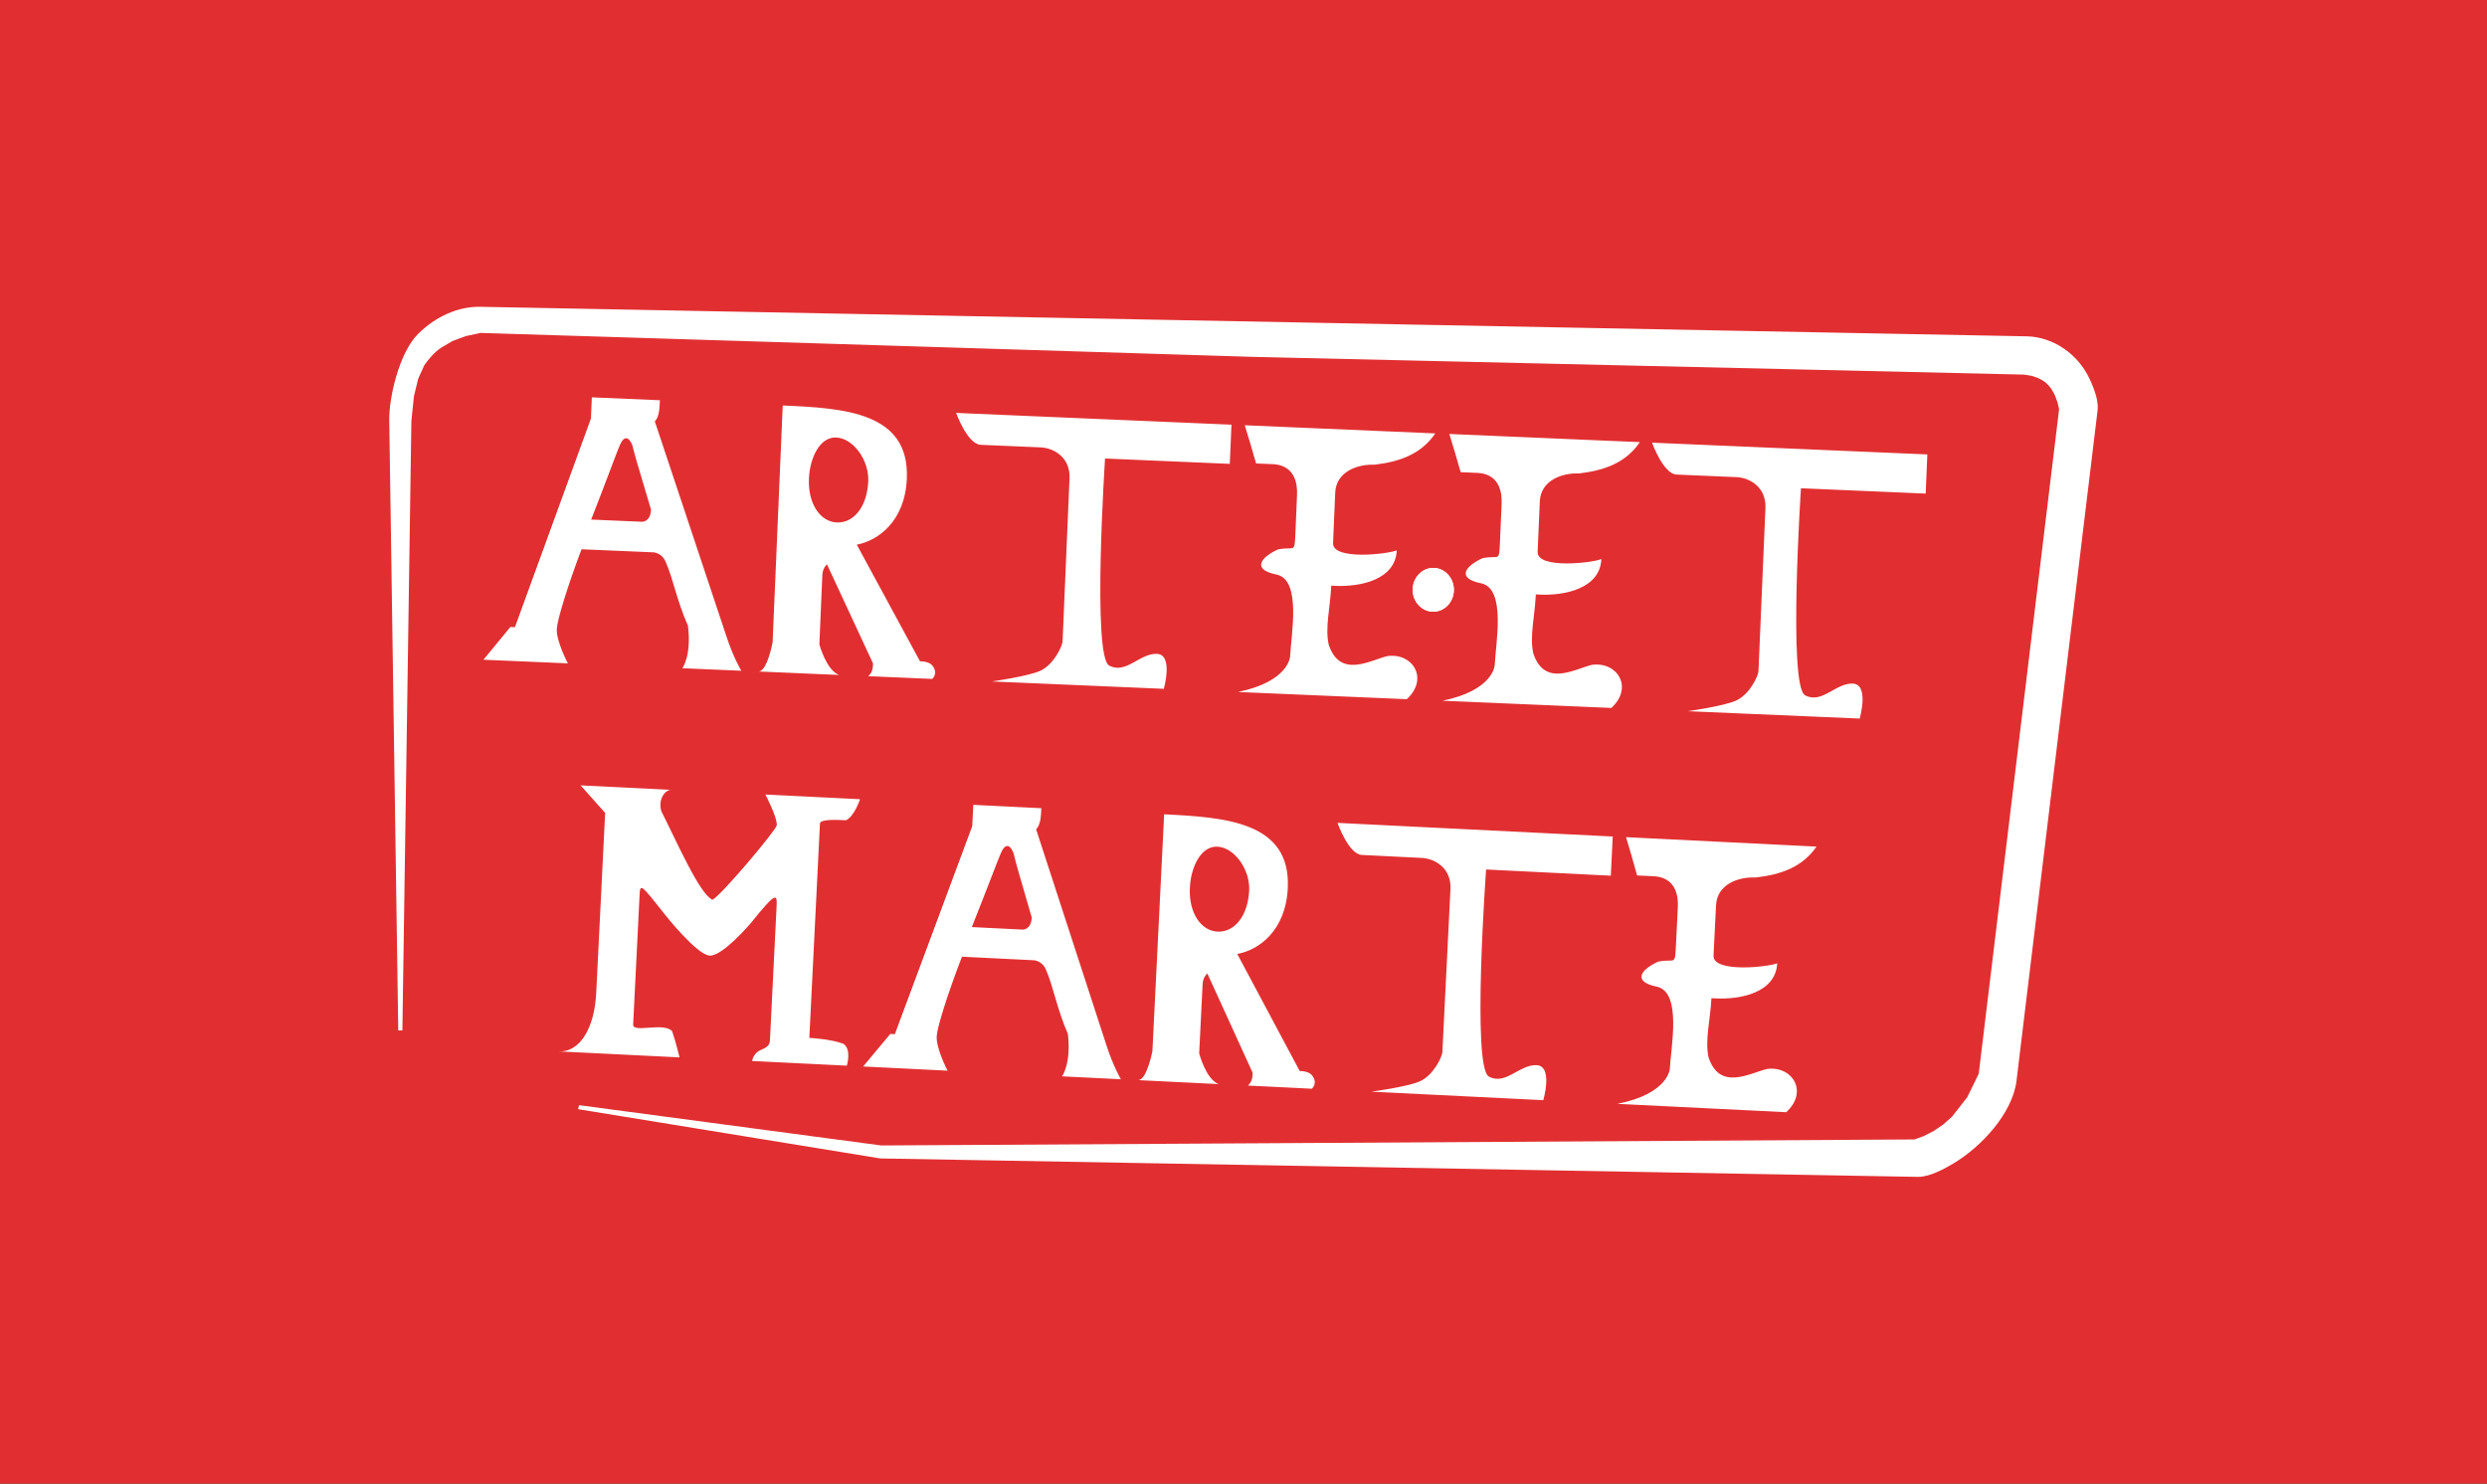 <?xml version="1.0" encoding="UTF-8" standalone="no"?>
<svg
   xmlns:dc="http://purl.org/dc/elements/1.1/"
   xmlns:cc="http://creativecommons.org/ns#"
   xmlns:rdf="http://www.w3.org/1999/02/22-rdf-syntax-ns#"
   xmlns:svg="http://www.w3.org/2000/svg"
   xmlns="http://www.w3.org/2000/svg"
   xmlns:sodipodi="http://sodipodi.sourceforge.net/DTD/sodipodi-0.dtd"
   xmlns:inkscape="http://www.inkscape.org/namespaces/inkscape"
   viewBox="0 0 600 358"
   height="358"
   width="600"
   id="svg2"
   version="1.1"
   inkscape:version="0.91 r"
   sodipodi:docname="LogoArteEtMarte-white-bg-red-600x358.svg">
  <rect x="0" y="0" width="600" height="358" fill="#333333" stroke="none"/>
  <sodipodi:namedview
     pagecolor="#ffffff"
     bordercolor="#666666"
     borderopacity="1"
     objecttolerance="10"
     gridtolerance="10"
     guidetolerance="10"
     inkscape:pageopacity="0"
     inkscape:pageshadow="2"
     inkscape:window-width="1920"
     inkscape:window-height="1028"
     id="namedview23"
     showgrid="false"
     fit-margin-top="0"
     fit-margin-left="0"
     fit-margin-right="0"
     fit-margin-bottom="0"
     inkscape:zoom="0.84381409"
     inkscape:cx="826.77222"
     inkscape:cy="30.881124"
     inkscape:window-x="0"
     inkscape:window-y="0"
     inkscape:window-maximized="1"
     inkscape:current-layer="svg2" />
  <defs
     id="defs4">
    <clipPath
       id="a">
      <path
         d="m 0,5520 1940,0 L 1940,0 0,0 0,5520 Z"
         id="path7"
         inkscape:connector-curvature="0" />
    </clipPath>
  </defs>
  <path
     d="m 0,0 600,0 0,358 -600,0 z"
     id="path21"
     inkscape:connector-curvature="0"
     style="fill:#e12f31;fill-opacity:1" />
  <g
     id="g4874"
     transform="translate(-1.017,278.117)"
     style="fill:#ffffff;fill-opacity:1">
    <path
       d="m 505.122,-186.732 c -2.821,-5.99 -8.692,-10.005 -14.962,-10.228 l -373.32,-7.127 c -5.262,-0.09 -10.72,2.318 -14.992,6.577 -4.471,4.457 -6.993,15.188 -6.923,20.724 l 2.174,147.305 0.995,0 2.169,-147.058 0.614,-5.955 1.033,-4.251 1.457,-3.218 c 1.057,-1.528 2.471,-3.202 4.044,-4.229 l 2.74,-1.625 3.262,-1.207 3.558,-0.761 186.178,5.776 186.178,4.281 1.802,0.294 1.544,0.508 1.294,0.701 c 0.753,0.508 1.432,1.188 1.938,1.935 l 0.81,1.421 0.68,1.805 0.391,1.685 -19.39,160.36 -2.789,5.686 -3.683,4.691 -2.079,1.848 -2.261,1.547 -2.468,1.267 -2.199,0.805 -249.3,1.451 -72.45,-9.66 -0.454,-0.049 -0.212,0.951 72.909,11.888 250.286,4.447 0.071,0 c 2.873,0 6.398,-1.984 8.513,-3.234 6.8,-4.039 14.215,-12.114 15.215,-19.844 l 19.575,-161.863 c 0.223,-1.911 -0.416,-4.395 -1.949,-7.646"
       id="path11"
       inkscape:connector-curvature="0"
       style="fill:#ffffff;fill-opacity:1" />
    <path
       d="M 464.57,-89.826"
       id="path13"
       inkscape:connector-curvature="0"
       style="fill:#ffffff;fill-opacity:1" />
    <path
       d="m 465.597,-159.017 0.402,-9.45 -66.422,-2.838 c 0,0 2.71,7.559 5.92,7.697 l 14.498,0.62 c 3.025,0.128 7.159,2.329 6.942,7.466 l -1.682,39.359 c -0.049,1.101 -2.079,5.61 -5.452,7.121 -3.09,1.335 -11.598,2.533 -11.598,2.533 l 41.468,1.775 c 0,0 2.376,-8.263 -1.661,-8.437 -4.129,-0.177 -7.477,5.012 -11.519,2.816 -4.129,-2.289 -0.989,-49.951 -0.989,-49.951 l 30.093,1.288 z m -80.444,41.308 c -4.085,0.927 -11.451,5.577 -14.22,-2.74 -0.93,-4.082 0.389,-9.097 0.609,-14.234 l 1.008,0.043 c 6.056,0.258 14.492,-1.495 14.797,-8.575 -2.153,0.919 -15.547,2.462 -15.365,-1.759 l 0.519,-12.141 c 0.217,-5.137 5.441,-6.936 9.48,-6.765 6.281,-0.742 11.326,-2.636 14.661,-7.553 l -45.963,-1.965 c 0.97,3.074 1.851,6.145 2.732,9.217 l 4.036,0.174 c 1.008,0.041 6.145,0.261 5.841,7.434 l -0.394,9.173 c -0.22,5.153 -0.133,3.137 -4.213,3.971 -4.221,1.935 -6.365,4.876 -0.261,6.072 6.009,1.359 3.422,14.59 3.202,19.743 0,0 -0.258,6.056 -12.592,8.575 l 40.734,1.742 c 5.36,-4.933 1.489,-11.179 -4.61,-10.41 m -49.358,-2.115 c -4.082,0.93 -11.451,5.577 -14.22,-2.737 -0.93,-4.082 0.389,-9.1 0.609,-14.234 l 1.008,0.041 c 6.056,0.261 14.495,-1.492 14.797,-8.572 -2.153,0.916 -15.547,2.46 -15.365,-1.761 l 0.516,-12.141 c 0.22,-5.137 5.447,-6.931 9.483,-6.762 6.281,-0.742 11.326,-2.642 14.661,-7.553 l -45.963,-1.965 c 0.97,3.074 1.851,6.143 2.732,9.217 l 4.036,0.171 c 1.008,0.041 6.148,0.261 5.841,7.436 l -0.391,9.173 c -0.223,5.153 -0.136,3.134 -4.216,3.968 -4.218,1.935 -6.365,4.876 -0.261,6.072 6.009,1.359 3.422,14.595 3.202,19.746 0,0 -0.261,6.056 -12.592,8.575 l 40.734,1.739 c 5.36,-4.93 1.489,-11.179 -4.61,-10.41 m -38.09,-46.377 0.405,-9.45 -66.424,-2.84 c 0,0 2.71,7.561 5.922,7.697 l 14.492,0.62 c 3.031,0.13 7.165,2.329 6.944,7.469 l -1.682,39.356 c -0.049,1.101 -2.079,5.61 -5.452,7.121 -3.09,1.337 -11.598,2.536 -11.598,2.536 l 41.468,1.775 c 0,0 2.376,-8.263 -1.661,-8.437 -4.129,-0.177 -7.477,5.012 -11.519,2.816 -4.129,-2.289 -0.987,-49.951 -0.987,-49.951 l 30.091,1.288 z m -94.816,14.144 c -3.944,-0.171 -6.98,-4.436 -6.716,-10.581 0.215,-5.047 2.636,-10.089 6.583,-9.921 4.129,0.174 7.945,5.49 7.73,10.532 -0.264,6.148 -3.468,10.146 -7.597,9.969 m 23.152,34.63 c -0.693,-0.949 -2.066,-1.101 -3.077,-1.142 l -15.248,-28.131 c 5.189,-0.976 11.638,-5.664 12.079,-15.941 0.688,-16.055 -15.174,-17.009 -29.944,-17.64 l -0.742,17.341 -1.701,39.818 c 0,0 -1.315,7.11 -3.427,7.021 l 3.12,0.136 3.12,0.13 8.165,0.353 5.047,0.212 c -3.077,-1.142 -4.743,-7.371 -4.743,-7.371 l 0.696,-16.24 c 0.043,-1.006 0.087,-2.019 1.142,-3.077 l 11.111,23.913 c -0.046,1.101 -0.09,2.112 -1.142,3.077 l 8.254,0.353 3.028,0.13 3.028,0.128 1.101,0.046 c 0,0 1.525,-1.22 0.133,-3.118 m -70.11,-34.801 -12.293,-0.525 c 3.506,-8.948 6.317,-16.642 6.925,-17.993 1.022,-2.348 2.202,-2.022 3.028,0.128 0.788,3.071 0.788,3.071 4.487,15.449 -0.128,3.031 -2.147,2.941 -2.147,2.941 m 20.325,27.617 -17.267,-51.842 c 1.055,-1.057 1.139,-2.982 1.229,-5.096 l -16.422,-0.699 -0.22,5.137 -18.327,50.318 -1.101,-0.046 -6.496,7.904 20.366,0.87 c 0,0 -2.808,-5.267 -2.677,-8.295 0.09,-2.109 2.549,-10.184 5.969,-19.23 l 17.341,0.739 c 0,0 2.019,0.09 2.935,2.242 1.848,4.123 2.639,9.214 5.406,15.487 0.881,7.3 -1.356,10.236 -1.356,10.236 l 2.109,0.092 8.165,0.348 3.944,0.169 c 0,0 -1.889,-3.112 -3.596,-8.333 m 251.145,104.411 c -4.088,0.905 -11.489,5.501 -14.201,-2.829 -0.902,-4.093 0.451,-9.1 0.704,-14.234 l 1.011,0.049 c 6.053,0.302 14.503,-1.394 14.854,-8.472 -2.161,0.902 -15.563,2.354 -15.356,-1.865 l 0.603,-12.136 c 0.256,-5.137 5.49,-6.901 9.526,-6.7 6.287,-0.701 11.342,-2.566 14.712,-7.455 l -45.95,-2.278 c 0.951,3.082 1.81,6.159 2.669,9.236 l 4.036,0.198 c 1.006,0.054 6.143,0.31 5.789,7.474 l -0.454,9.173 c -0.255,5.151 -0.155,3.134 -4.243,3.941 -4.229,1.905 -6.398,4.833 -0.299,6.069 5.999,1.405 3.321,14.617 3.066,19.768 0,0 -0.299,6.053 -12.649,8.488 l 40.721,2.017 c 5.392,-4.892 1.566,-11.168 -4.539,-10.445 m -37.774,-46.627 0.467,-9.45 -66.4,-3.289 c 0,0 2.658,7.578 5.868,7.735 l 14.487,0.72 c 3.031,0.152 7.148,2.378 6.893,7.512 l -1.949,39.345 c -0.054,1.103 -2.115,5.599 -5.498,7.086 -3.098,1.315 -11.614,2.457 -11.614,2.457 l 41.454,2.052 c 0,0 2.433,-8.246 -1.604,-8.447 -4.131,-0.204 -7.51,4.963 -11.538,2.74 -4.112,-2.318 -0.652,-49.956 -0.652,-49.956 l 30.085,1.495 z m -94.911,13.497 c -3.941,-0.196 -6.947,-4.482 -6.643,-10.627 0.25,-5.045 2.707,-10.073 6.651,-9.874 4.126,0.207 7.907,5.542 7.657,10.586 -0.304,6.143 -3.536,10.119 -7.665,9.915 m 22.921,34.787 c -0.69,-0.951 -2.06,-1.114 -3.071,-1.166 l -15.058,-28.231 c 5.191,-0.94 11.679,-5.585 12.187,-15.859 0.796,-16.047 -15.058,-17.107 -29.824,-17.838 l -0.859,17.33 -1.973,39.807 c 0,0 -1.362,7.105 -3.471,7.001 l 3.118,0.155 3.12,0.152 8.159,0.405 5.047,0.25 c -3.071,-1.163 -4.691,-7.404 -4.691,-7.404 l 0.805,-16.237 c 0.049,-1.006 0.101,-2.014 1.163,-3.066 l 10.945,23.989 c -0.054,1.098 -0.103,2.109 -1.161,3.069 l 8.252,0.408 3.028,0.147 3.028,0.155 1.101,0.054 c 0,0 1.53,-1.215 0.155,-3.123 M 247.758,-53.808 235.473,-54.419 c 3.566,-8.923 6.428,-16.599 7.048,-17.947 1.033,-2.337 2.215,-2.009 3.028,0.147 0.766,3.077 0.766,3.077 4.381,15.484 -0.15,3.022 -2.169,2.925 -2.169,2.925 m 20.14,27.756 -16.917,-51.959 c 1.06,-1.052 1.158,-2.979 1.264,-5.088 l -16.416,-0.81 c -0.109,2.106 -0.201,4.033 -0.255,5.132 l -18.672,50.198 -1.098,-0.054 -6.55,7.855 20.363,1.008 c 0,0 -2.772,-5.286 -2.623,-8.312 0.106,-2.112 2.617,-10.165 6.099,-19.189 l 17.335,0.856 c 0,0 2.017,0.101 2.922,2.261 1.818,4.139 2.577,9.233 5.297,15.525 0.834,7.303 -1.424,10.225 -1.424,10.225 l 2.109,0.106 8.162,0.402 3.941,0.198 c 0,0 -1.865,-3.126 -3.536,-8.358 m -104.984,-61.469 -21.828,-1.084 5.922,6.64 -2.155,43.471 c -0.408,8.257 -3.835,14.34 -9.062,14.079 l 8.344,0.41 10.364,0.516 10.456,0.516 c 0,0 -0.992,-4.093 -1.799,-6.341 -2.098,-2.215 -9.497,0.544 -9.393,-1.566 l 1.536,-31.004 c 0.155,-3.115 0.155,-3.115 6.124,4.441 0,0 7.7,9.76 10.818,9.912 3.12,0.158 9.858,-7.784 9.858,-7.784 6.466,-8.045 6.414,-7.034 6.257,-3.827 l -1.587,32.007 c -0.103,2.115 -2.12,2.011 -3.18,2.973 -1.063,1.046 -1.114,2.055 -1.114,2.055 l 4.036,0.204 9.448,0.467 9.355,0.462 c 0,0 1.207,-3.985 -0.843,-5.281 -2.976,-1.161 -8.203,-1.419 -8.203,-1.419 l 2.563,-51.728 c 0.052,-1.101 4.18,-0.897 6.289,-0.788 2.074,-1.003 3.378,-5.077 3.378,-5.077 l -9.355,-0.462 -1.101,-0.054 -5.229,-0.261 -3.118,-0.155 -4.036,-0.198 c 0,0 2.862,5.382 2.761,7.398 -0.054,1.103 -13.44,16.987 -15.511,17.987 -3.063,-1.25 -8.594,-13.938 -12.361,-21.39 -0.856,-3.166 1.174,-5.18 2.365,-5.123"
       id="path15"
       inkscape:connector-curvature="0"
       style="fill:#ffffff;fill-rule:evenodd;fill-opacity:1" />
    <path
       d="m 346.8,-130.517 c 2.74,0 4.971,-2.373 4.971,-5.281 0,-2.911 -2.231,-5.284 -4.971,-5.284 -2.74,0 -4.971,2.373 -4.971,5.284 0,2.908 2.231,5.281 4.971,5.281"
       id="path17"
       inkscape:connector-curvature="0"
       style="fill:#ffffff;fill-rule:evenodd;fill-opacity:1" />
    <path
       d="m 346.8,-130.517 c 2.74,0 4.971,-2.373 4.971,-5.281 0,-2.911 -2.231,-5.284 -4.971,-5.284 -2.74,0 -4.971,2.373 -4.971,5.284 0,2.908 2.231,5.281 4.971,5.281 z"
       stroke-miterlimit="22.926"
       id="path19"
       inkscape:connector-curvature="0"
       style="fill:#ffffff;stroke:none;stroke-width:0.222;stroke-miterlimit:22.926;fill-opacity:1" />
  </g>
</svg>
